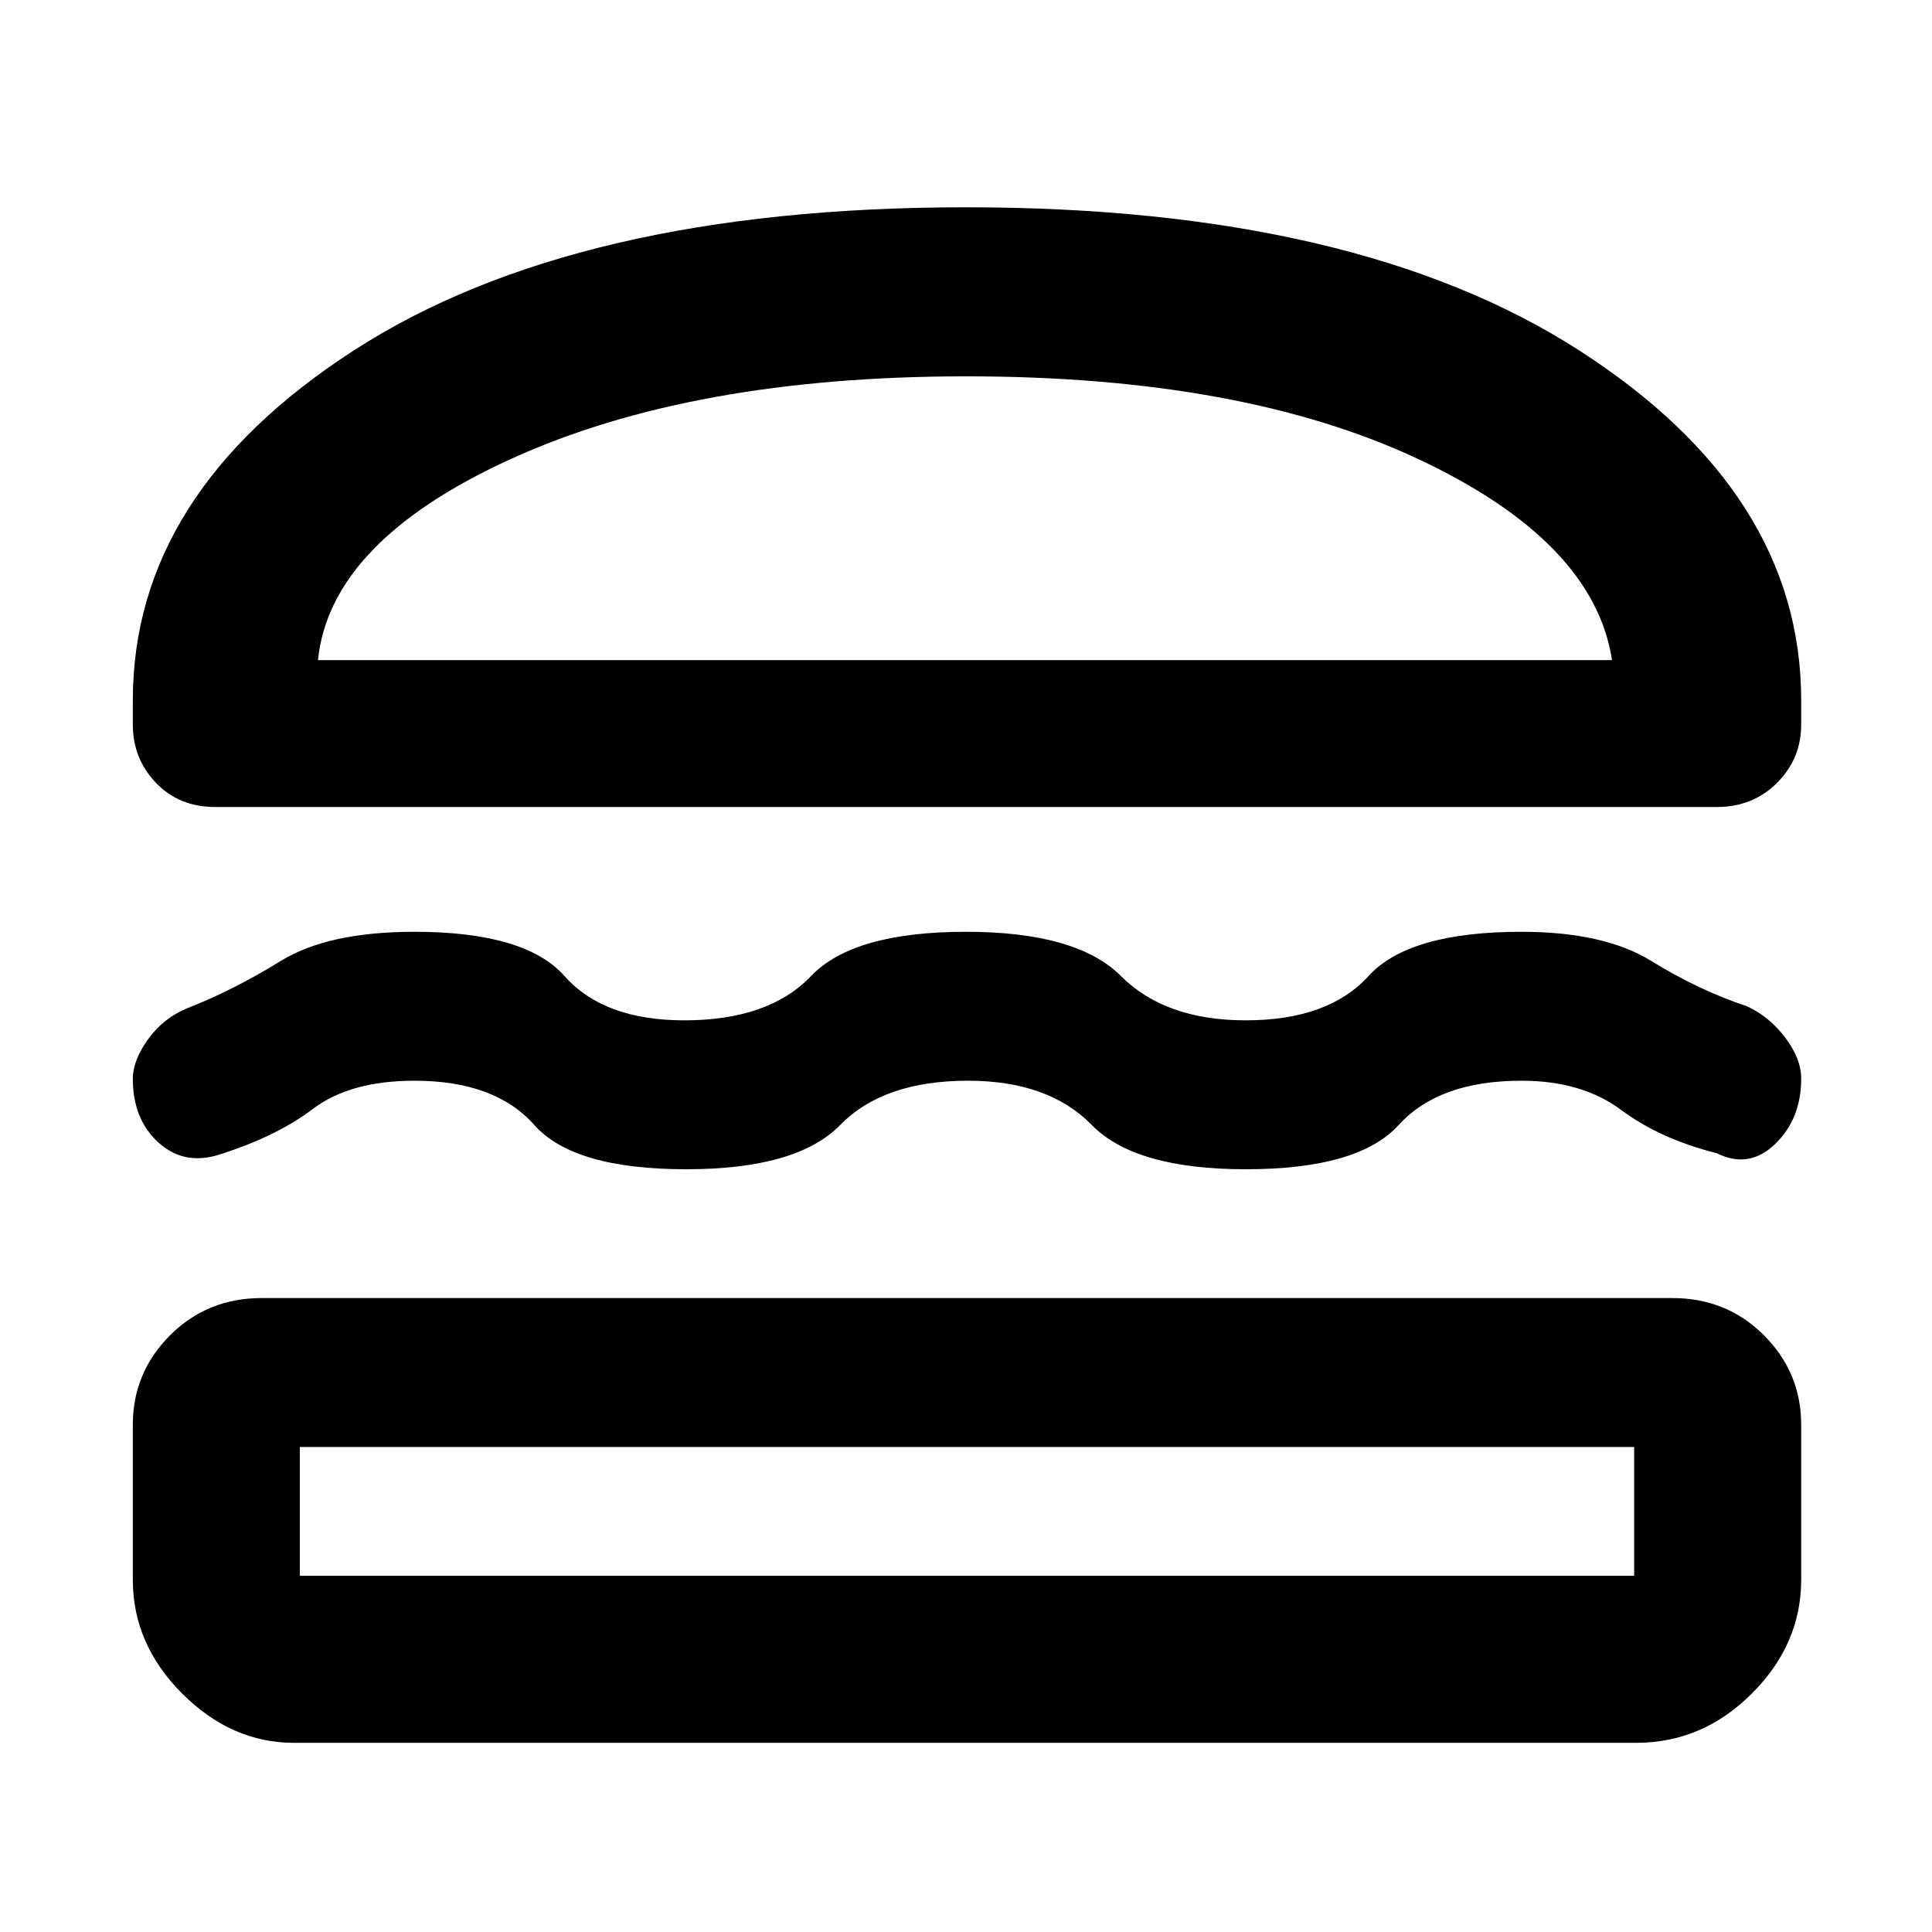 <svg xmlns="http://www.w3.org/2000/svg" height="48" width="48"><path d="M5.35 20.05Q4.45 20.05 3.875 19.45Q3.3 18.85 3.3 18V17.4Q3.3 12.25 8.8 8.7Q14.3 5.15 24 5.15Q33.7 5.15 39.225 8.7Q44.75 12.25 44.75 17.4V18Q44.75 18.85 44.15 19.45Q43.55 20.05 42.65 20.05ZM7.9 16.4H40.05Q39.6 13.45 35.225 11.4Q30.85 9.35 24 9.35Q17.2 9.35 12.7 11.4Q8.2 13.45 7.9 16.4ZM3.3 26.8Q3.3 26.35 3.675 25.825Q4.05 25.3 4.65 25.05Q5.8 24.6 6.975 23.875Q8.15 23.15 10.3 23.15Q13.05 23.15 14.025 24.25Q15 25.35 17 25.35Q19.1 25.35 20.15 24.25Q21.2 23.15 24 23.15Q26.75 23.15 27.85 24.25Q28.95 25.35 30.95 25.35Q33 25.35 34 24.25Q35 23.15 37.8 23.15Q39.85 23.15 41.025 23.875Q42.2 24.6 43.4 25Q43.95 25.25 44.35 25.775Q44.75 26.3 44.75 26.8Q44.75 27.8 44.1 28.425Q43.45 29.05 42.65 28.65Q41.25 28.3 40.275 27.575Q39.3 26.85 37.8 26.85Q35.75 26.85 34.75 27.95Q33.75 29.05 30.95 29.05Q28.2 29.05 27.125 27.95Q26.05 26.85 24.05 26.85Q21.95 26.85 20.875 27.95Q19.8 29.05 17.05 29.05Q14.25 29.05 13.275 27.95Q12.3 26.85 10.3 26.85Q8.7 26.85 7.775 27.55Q6.85 28.25 5.4 28.7Q4.55 28.95 3.925 28.375Q3.3 27.8 3.3 26.8ZM7.3 43.3Q5.75 43.3 4.525 42.075Q3.3 40.85 3.3 39.25V35.4Q3.3 34.1 4.225 33.175Q5.15 32.25 6.5 32.25H41.55Q42.9 32.25 43.825 33.175Q44.75 34.1 44.75 35.4V39.25Q44.75 40.85 43.525 42.075Q42.3 43.3 40.65 43.3ZM7.45 39.15H40.6Q40.6 39.15 40.6 39.15Q40.6 39.15 40.6 39.15V35.95Q40.6 35.95 40.6 35.95Q40.6 35.95 40.6 35.95H7.45Q7.45 35.95 7.45 35.95Q7.45 35.95 7.45 35.95V39.15Q7.45 39.15 7.45 39.15Q7.45 39.15 7.45 39.15ZM7.9 16.4Q8.2 16.4 12.7 16.4Q17.2 16.4 24 16.4Q30.85 16.4 35.225 16.4Q39.6 16.4 40.05 16.4ZM7.45 35.95Q7.45 35.95 7.45 35.95Q7.45 35.95 7.45 35.95Q7.45 35.95 7.45 35.95Q7.45 35.95 7.45 35.95H40.6Q40.6 35.95 40.6 35.95Q40.6 35.95 40.6 35.95Q40.6 35.95 40.6 35.95Q40.6 35.95 40.6 35.95Z"/></svg>